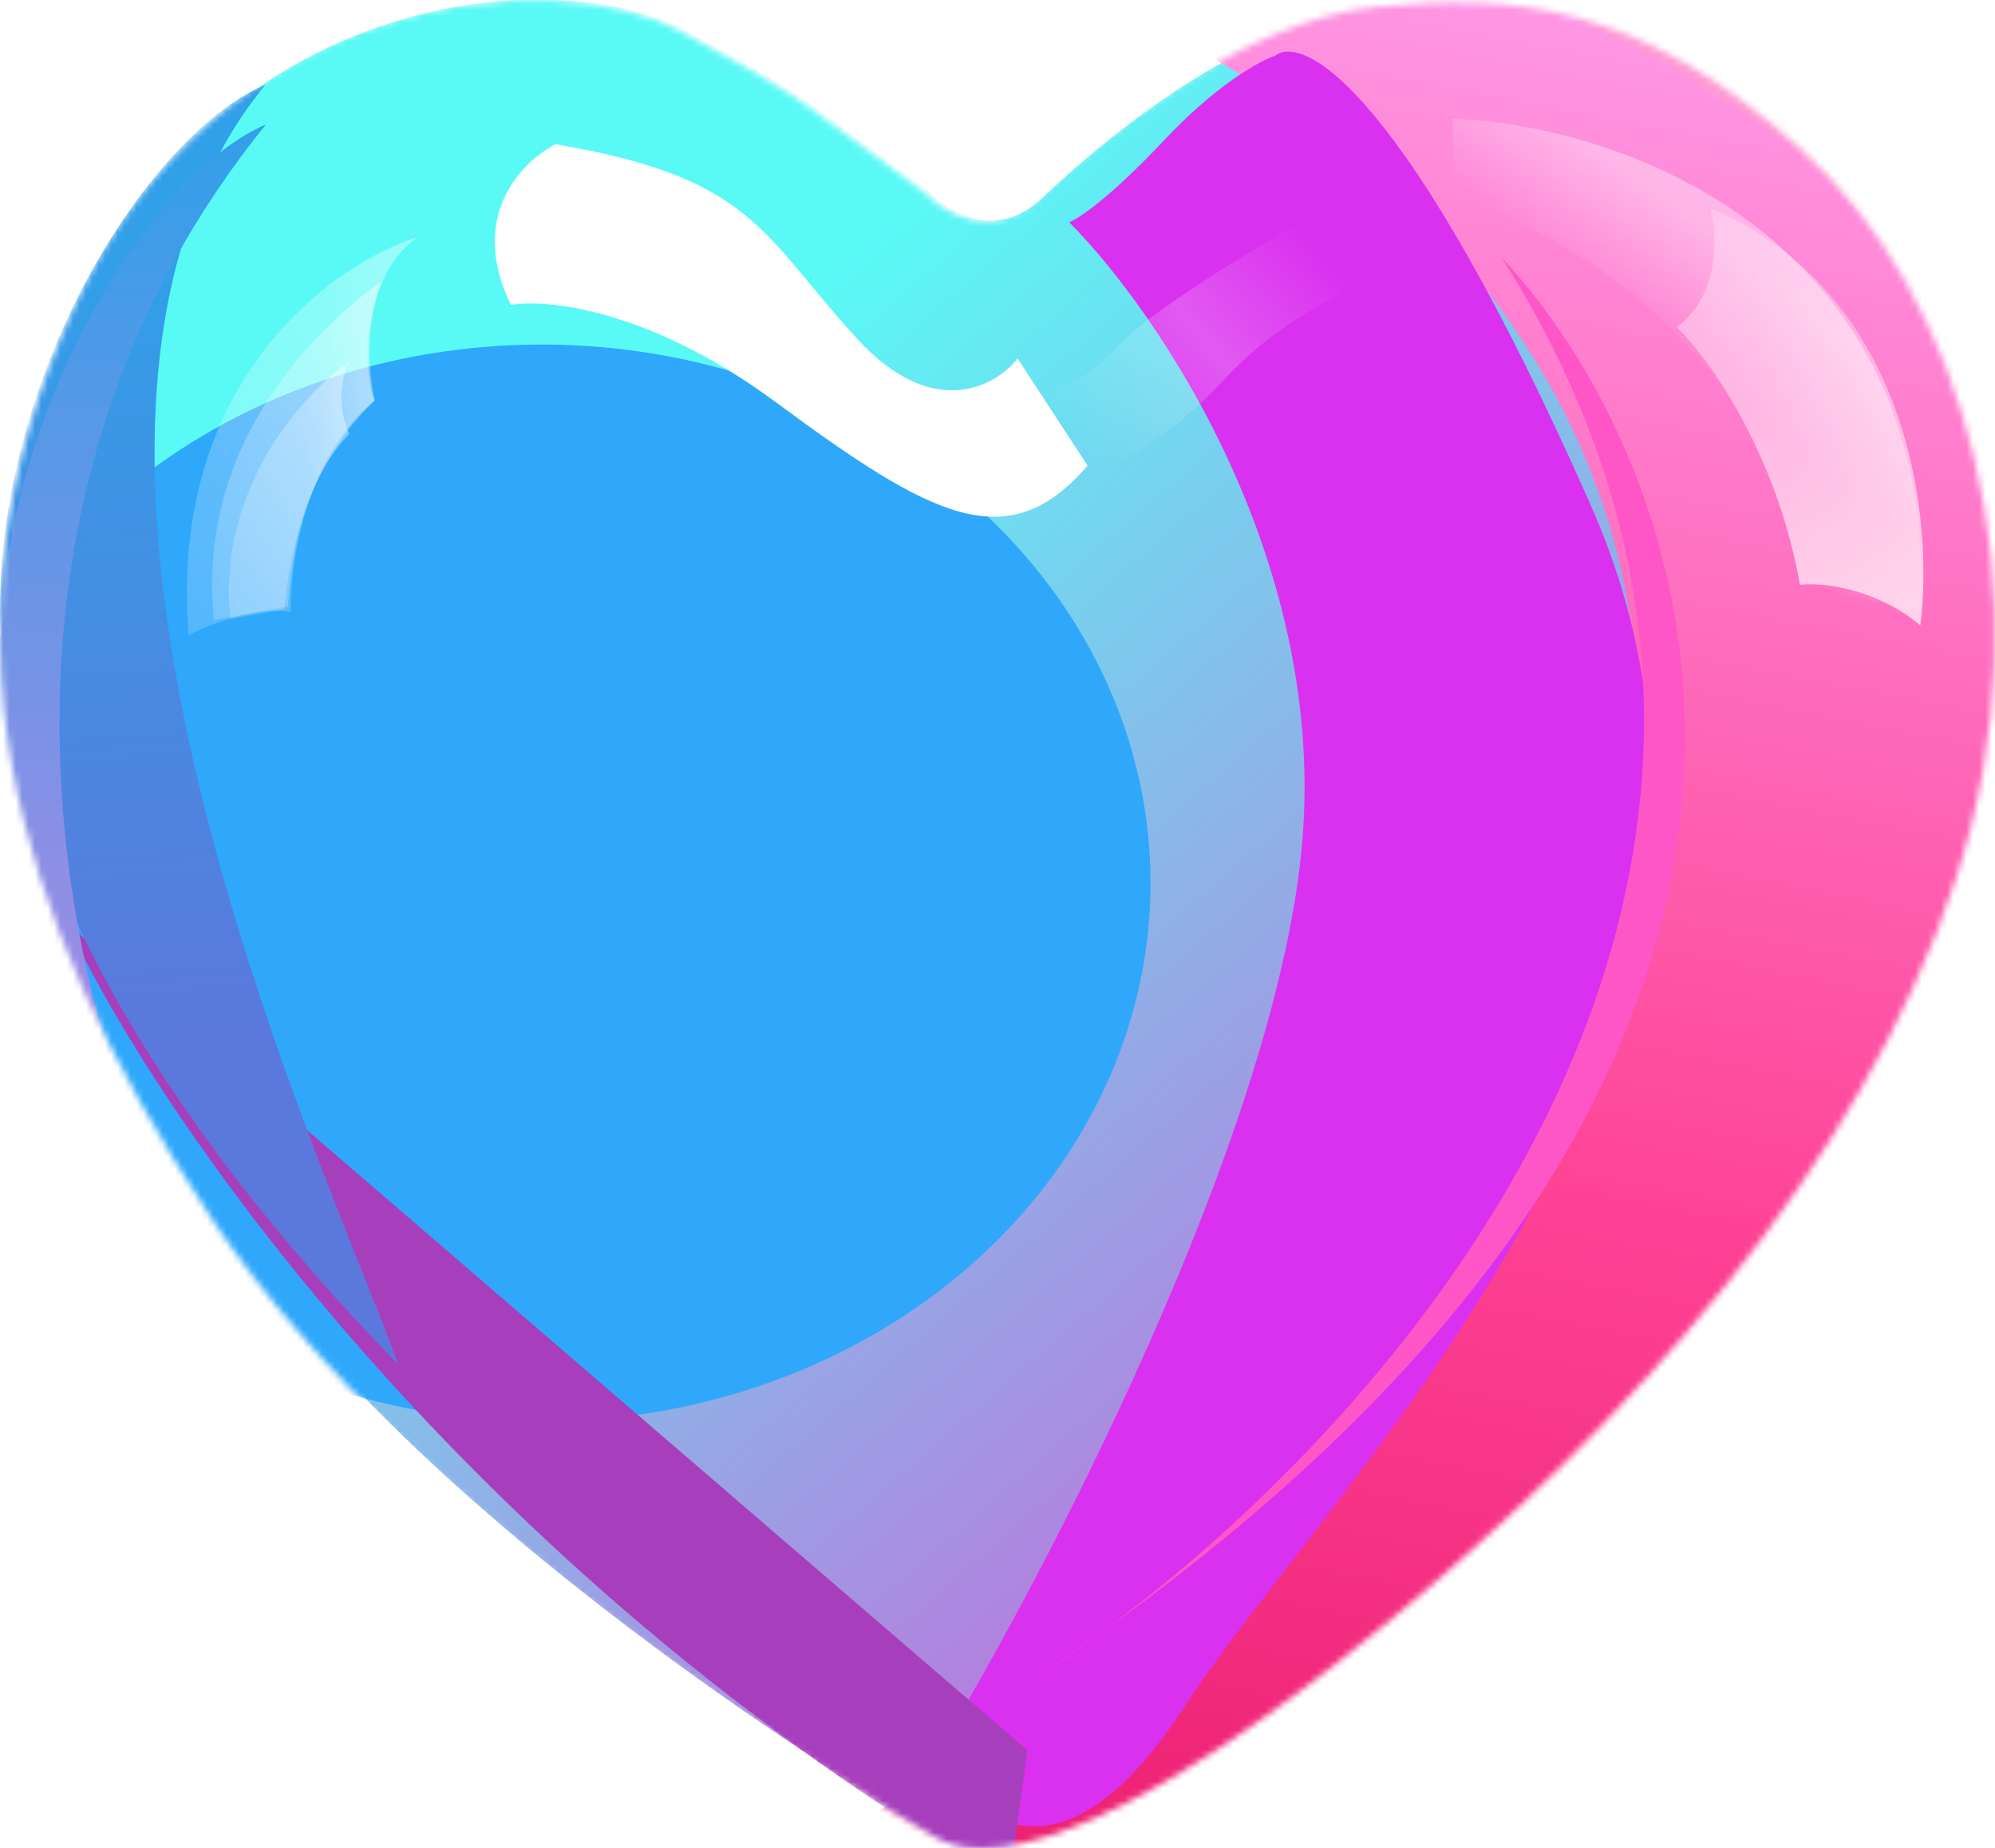 <svg width="313" height="290" viewBox="0 0 313 290" fill="none" xmlns="http://www.w3.org/2000/svg">
<mask id="mask0_658_89" style="mask-type:alpha" maskUnits="userSpaceOnUse" x="0" y="0" width="313" height="290">
<path d="M162.831 31.055C155.629 37.96 148.119 33.478 145.264 30.373C125.281 15.836 127.477 16.063 106.835 4.933C86.194 -6.197 33.931 -1.2 11.532 48.318C-10.866 97.835 0.992 142.355 33.052 190.963C65.113 239.572 136.919 282.729 147.021 288.407C157.122 294.086 180.838 285 217.949 254.336C255.06 223.672 291.951 183.467 306.884 137.812C321.816 92.156 307.762 46.046 282.509 23.332C257.256 0.618 237.712 -0.972 216.192 1.072C194.672 3.116 171.834 22.423 162.831 31.055Z" fill="#59FAF6"/>
</mask>
<g mask="url(#mask0_658_89)">
<path d="M163.609 30.975C156.406 37.88 148.896 33.398 146.041 30.293C126.058 15.756 128.254 15.983 107.612 4.853C86.971 -6.277 34.708 -1.28 12.309 48.237C-10.089 97.755 1.769 142.275 33.83 190.883C65.89 239.492 137.697 282.649 147.798 288.327C157.899 294.006 181.615 284.92 218.726 254.256C255.837 223.592 292.729 183.387 307.661 137.732C322.593 92.076 308.539 45.966 283.286 23.252C258.033 0.538 238.489 -1.052 216.969 0.992C195.449 3.036 172.612 22.343 163.609 30.975Z" fill="url(#paint0_linear_658_89)"/>
<g filter="url(#filter0_f_658_89)">
<path d="M132.195 288.47C334.001 139.237 247.354 31.115 172.957 0.736C205.678 -31.848 247.226 -14.903 261.226 -8.376C324.96 20.247 340.588 86.027 309.087 160.595C277.587 235.163 187.969 288.39 168.678 299.437C153.245 308.275 132.195 293.921 132.195 288.47Z" fill="url(#paint1_linear_658_89)"/>
</g>
<g filter="url(#filter1_f_658_89)">
<ellipse cx="84.982" cy="138.558" rx="95.523" ry="84.497" fill="#2FA8FB"/>
</g>
<g filter="url(#filter2_f_658_89)">
<path d="M204.151 133.857C208.781 88.63 181.81 49.019 167.746 34.867C169.178 34.337 174.131 31.053 182.495 22.153C190.859 13.253 197.679 9.514 200.044 8.757C204.587 5.201 220.841 14.297 249.517 79.14C285.362 160.193 209.939 230.803 185.669 268.038C166.253 297.825 151.815 285.141 147.023 275.076C164.137 246.847 199.521 179.083 204.151 133.857Z" fill="#DA30EF"/>
</g>
<g filter="url(#filter3_f_658_89)">
<path d="M158.304 295.739C72.942 245.99 24.228 174.462 10.541 144.916L161.181 274.635L158.304 295.739Z" fill="#A73FBC"/>
</g>
<g filter="url(#filter4_f_658_89)">
<path d="M305.789 157.335C336.356 72.656 292.906 26.652 267.36 14.235C264.022 10.6 251.915 4.998 246.279 2.65C262.266 4.286 279.145 14.083 285.586 18.777C344.291 73.996 320.122 144.969 297.878 178.398C296.645 180.721 295.378 182.608 294.15 183.683C295.377 182.047 296.624 180.282 297.878 178.398C301.232 172.081 304.344 162.538 305.789 157.335Z" fill="url(#paint2_linear_658_89)" fill-opacity="0.65"/>
</g>
<g filter="url(#filter5_f_658_89)">
<path d="M-4.27099e-09 95.777C0 57.163 24.052 20.593 41.62 13.324C-3.528 68.384 52.453 185.726 62.481 214.118C25.37 175.958 -0 134.391 -4.27099e-09 95.777Z" fill="url(#paint3_linear_658_89)"/>
</g>
<g filter="url(#filter6_f_658_89)">
<path d="M-4.33609e-09 103.245C0 64.042 24.111 26.915 41.722 19.535C-3.537 75.434 8.776 141.987 18.829 170.812C13.619 166.508 -0 142.448 -4.33609e-09 103.245Z" fill="url(#paint4_linear_658_89)"/>
</g>
<g style="mix-blend-mode:overlay" filter="url(#filter7_f_658_89)">
<path d="M45.616 96.004C40.17 95.095 32.66 98.048 29.586 99.638C26.424 59.661 52.277 41.338 65.599 37.174C56.815 43.17 57.401 56.784 58.792 62.841C47.9 71.563 45.47 88.584 45.616 96.004Z" fill="url(#paint5_linear_658_89)"/>
<path d="M45.616 96.004C40.17 95.095 32.66 98.048 29.586 99.638C26.424 59.661 52.277 41.338 65.599 37.174C56.815 43.17 57.401 56.784 58.792 62.841C47.9 71.563 45.47 88.584 45.616 96.004Z" fill="url(#paint6_linear_658_89)"/>
</g>
<g style="mix-blend-mode:overlay" filter="url(#filter8_f_658_89)">
<path d="M45.172 95.153L33.565 97.288C30.677 69.329 50.09 51.014 60.063 43.988C56.968 50.605 57.456 60.084 58.745 62.841C47.327 73.971 45.773 87.15 45.172 95.153Z" fill="url(#paint7_linear_658_89)"/>
<path d="M45.172 95.153L33.565 97.288C30.677 69.329 50.09 51.014 60.063 43.988C56.968 50.605 57.456 60.084 58.745 62.841C47.327 73.971 45.773 87.15 45.172 95.153Z" fill="url(#paint8_linear_658_89)"/>
</g>
<g style="mix-blend-mode:overlay" filter="url(#filter9_f_658_89)">
<path d="M44.63 95.576L36.133 97.138C34.018 76.669 47.5 61.85 54.801 56.707C52.535 61.551 53.857 66.046 54.801 68.064C47.248 75.877 45.07 89.716 44.63 95.576Z" fill="url(#paint9_linear_658_89)"/>
<path d="M44.63 95.576L36.133 97.138C34.018 76.669 47.5 61.85 54.801 56.707C52.535 61.551 53.857 66.046 54.801 68.064C47.248 75.877 45.07 89.716 44.63 95.576Z" fill="url(#paint10_linear_658_89)"/>
</g>
<g style="mix-blend-mode:overlay">
<path d="M301.499 96.083C303.783 36.299 253.408 19.535 227.936 18.627L227.936 30.893C267.813 43.976 281.736 77.078 283.712 91.994L301.499 96.083Z" fill="url(#paint11_linear_658_89)"/>
<path d="M301.499 96.083C303.783 36.299 253.408 19.535 227.936 18.627L227.936 30.893C267.813 43.976 281.736 77.078 283.712 91.994L301.499 96.083Z" fill="url(#paint12_linear_658_89)"/>
</g>
<g style="mix-blend-mode:overlay">
<path d="M301.281 98.124C294.079 92.127 285.69 91.385 282.396 91.764C278.707 70.867 267.976 56.103 263.072 51.333C269.924 46.245 269.44 36.796 268.342 32.707C299.788 45.972 303.404 81.846 301.281 98.124Z" fill="url(#paint13_linear_658_89)"/>
</g>
<g filter="url(#filter10_f_658_89)">
<path d="M192.192 59.421C183.865 68.4 176.488 72.307 173.84 73.138L164.254 61.416C165.623 61.499 169.732 60.219 175.21 54.433C180.688 48.646 196.665 39.052 203.969 34.978L215.199 44.207C210.999 45.537 200.518 50.442 192.192 59.421Z" fill="url(#paint14_linear_658_89)" fill-opacity="0.2"/>
</g>
<g style="mix-blend-mode:overlay" filter="url(#filter11_f_658_89)">
<path d="M121.664 63.066C101.989 48.529 85.797 46.863 80.161 47.848C73.31 33.856 81.991 25.209 87.188 22.635C118.151 27.859 119.468 36.718 134.401 53.072C146.346 66.155 156.213 60.643 159.654 56.252L170.633 73.06C158.117 87.598 146.259 81.238 121.664 63.066Z" fill="url(#paint15_linear_658_89)"/>
</g>
<g filter="url(#filter12_f_658_89)">
<path d="M172.701 256.213C169.188 258.794 165.77 261.148 162.498 263.261C166.008 260.913 169.408 258.563 172.701 256.213C223.582 218.839 294.615 133.75 235.622 40.434C268.01 75.263 299.133 166.003 172.701 256.213Z" fill="#FF56C7"/>
</g>
</g>
<defs>
<filter id="filter0_f_658_89" x="67.365" y="-83.457" width="322.307" height="450.534" filterUnits="userSpaceOnUse" color-interpolation-filters="sRGB">
<feFlood flood-opacity="0" result="BackgroundImageFix"/>
<feBlend mode="normal" in="SourceGraphic" in2="BackgroundImageFix" result="shape"/>
<feGaussianBlur stdDeviation="32.415" result="effect1_foregroundBlur_658_89"/>
</filter>
<filter id="filter1_f_658_89" x="-120.6" y="-55.999" width="411.164" height="389.113" filterUnits="userSpaceOnUse" color-interpolation-filters="sRGB">
<feFlood flood-opacity="0" result="BackgroundImageFix"/>
<feBlend mode="normal" in="SourceGraphic" in2="BackgroundImageFix" result="shape"/>
<feGaussianBlur stdDeviation="55.03" result="effect1_foregroundBlur_658_89"/>
</filter>
<filter id="filter2_f_658_89" x="19.996" y="-118.93" width="366.048" height="532.532" filterUnits="userSpaceOnUse" color-interpolation-filters="sRGB">
<feFlood flood-opacity="0" result="BackgroundImageFix"/>
<feBlend mode="normal" in="SourceGraphic" in2="BackgroundImageFix" result="shape"/>
<feGaussianBlur stdDeviation="63.514" result="effect1_foregroundBlur_658_89"/>
</filter>
<filter id="filter3_f_658_89" x="-43.465" y="90.91" width="258.652" height="258.834" filterUnits="userSpaceOnUse" color-interpolation-filters="sRGB">
<feFlood flood-opacity="0" result="BackgroundImageFix"/>
<feBlend mode="normal" in="SourceGraphic" in2="BackgroundImageFix" result="shape"/>
<feGaussianBlur stdDeviation="27.003" result="effect1_foregroundBlur_658_89"/>
</filter>
<filter id="filter4_f_658_89" x="242.301" y="-1.328" width="83.926" height="188.991" filterUnits="userSpaceOnUse" color-interpolation-filters="sRGB">
<feFlood flood-opacity="0" result="BackgroundImageFix"/>
<feBlend mode="normal" in="SourceGraphic" in2="BackgroundImageFix" result="shape"/>
<feGaussianBlur stdDeviation="1.989" result="effect1_foregroundBlur_658_89"/>
</filter>
<filter id="filter5_f_658_89" x="-24.75" y="-11.426" width="111.981" height="250.295" filterUnits="userSpaceOnUse" color-interpolation-filters="sRGB">
<feFlood flood-opacity="0" result="BackgroundImageFix"/>
<feBlend mode="normal" in="SourceGraphic" in2="BackgroundImageFix" result="shape"/>
<feGaussianBlur stdDeviation="12.375" result="effect1_foregroundBlur_658_89"/>
</filter>
<filter id="filter6_f_658_89" x="-23.404" y="-3.869" width="88.532" height="198.086" filterUnits="userSpaceOnUse" color-interpolation-filters="sRGB">
<feFlood flood-opacity="0" result="BackgroundImageFix"/>
<feBlend mode="normal" in="SourceGraphic" in2="BackgroundImageFix" result="shape"/>
<feGaussianBlur stdDeviation="11.702" result="effect1_foregroundBlur_658_89"/>
</filter>
<filter id="filter7_f_658_89" x="27.038" y="34.892" width="40.843" height="67.029" filterUnits="userSpaceOnUse" color-interpolation-filters="sRGB">
<feFlood flood-opacity="0" result="BackgroundImageFix"/>
<feBlend mode="normal" in="SourceGraphic" in2="BackgroundImageFix" result="shape"/>
<feGaussianBlur stdDeviation="1.141" result="effect1_foregroundBlur_658_89"/>
</filter>
<filter id="filter8_f_658_89" x="30.525" y="41.238" width="32.287" height="58.799" filterUnits="userSpaceOnUse" color-interpolation-filters="sRGB">
<feFlood flood-opacity="0" result="BackgroundImageFix"/>
<feBlend mode="normal" in="SourceGraphic" in2="BackgroundImageFix" result="shape"/>
<feGaussianBlur stdDeviation="1.375" result="effect1_foregroundBlur_658_89"/>
</filter>
<filter id="filter9_f_658_89" x="33.804" y="54.601" width="23.103" height="44.644" filterUnits="userSpaceOnUse" color-interpolation-filters="sRGB">
<feFlood flood-opacity="0" result="BackgroundImageFix"/>
<feBlend mode="normal" in="SourceGraphic" in2="BackgroundImageFix" result="shape"/>
<feGaussianBlur stdDeviation="1.053" result="effect1_foregroundBlur_658_89"/>
</filter>
<filter id="filter10_f_658_89" x="163.084" y="33.808" width="53.286" height="40.501" filterUnits="userSpaceOnUse" color-interpolation-filters="sRGB">
<feFlood flood-opacity="0" result="BackgroundImageFix"/>
<feBlend mode="normal" in="SourceGraphic" in2="BackgroundImageFix" result="shape"/>
<feGaussianBlur stdDeviation="0.585" result="effect1_foregroundBlur_658_89"/>
</filter>
<filter id="filter11_f_658_89" x="73.537" y="18.539" width="101.192" height="66.635" filterUnits="userSpaceOnUse" color-interpolation-filters="sRGB">
<feFlood flood-opacity="0" result="BackgroundImageFix"/>
<feBlend mode="normal" in="SourceGraphic" in2="BackgroundImageFix" result="shape"/>
<feGaussianBlur stdDeviation="2.048" result="effect1_foregroundBlur_658_89"/>
</filter>
<filter id="filter12_f_658_89" x="144.769" y="22.705" width="137.298" height="258.284" filterUnits="userSpaceOnUse" color-interpolation-filters="sRGB">
<feFlood flood-opacity="0" result="BackgroundImageFix"/>
<feBlend mode="normal" in="SourceGraphic" in2="BackgroundImageFix" result="shape"/>
<feGaussianBlur stdDeviation="8.864" result="effect1_foregroundBlur_658_89"/>
</filter>
<linearGradient id="paint0_linear_658_89" x1="131.215" y1="40.351" x2="279.868" y2="211.436" gradientUnits="userSpaceOnUse">
<stop stop-color="#59FAF6"/>
<stop offset="1" stop-color="#C665D9"/>
</linearGradient>
<linearGradient id="paint1_linear_658_89" x1="206.198" y1="-14.084" x2="142.441" y2="315.402" gradientUnits="userSpaceOnUse">
<stop offset="0.021" stop-color="#FF97E5"/>
<stop offset="0.579" stop-color="#FE4194"/>
<stop offset="0.997" stop-color="#E8196B"/>
</linearGradient>
<linearGradient id="paint2_linear_658_89" x1="257.259" y1="6.966" x2="304.027" y2="174.255" gradientUnits="userSpaceOnUse">
<stop stop-color="#FE9ECA" stop-opacity="0.89"/>
<stop offset="0.504" stop-color="#FE9ECA"/>
<stop offset="1" stop-color="#FE9ECA" stop-opacity="0.13"/>
</linearGradient>
<linearGradient id="paint3_linear_658_89" x1="12.297" y1="41.113" x2="22.161" y2="164.173" gradientUnits="userSpaceOnUse">
<stop stop-color="#329FE9"/>
<stop offset="1" stop-color="#5B78DC"/>
</linearGradient>
<linearGradient id="paint4_linear_658_89" x1="20.861" y1="19.535" x2="20.861" y2="170.812" gradientUnits="userSpaceOnUse">
<stop stop-color="#329FE9"/>
<stop offset="1" stop-color="#A88AE4"/>
</linearGradient>
<linearGradient id="paint5_linear_658_89" x1="34.59" y1="99.411" x2="66.82" y2="73.065" gradientUnits="userSpaceOnUse">
<stop stop-color="white" stop-opacity="0.19"/>
<stop offset="1" stop-color="white" stop-opacity="0.29"/>
</linearGradient>
<linearGradient id="paint6_linear_658_89" x1="65.67" y1="88.831" x2="55.445" y2="90.078" gradientUnits="userSpaceOnUse">
<stop stop-color="white" stop-opacity="0.14"/>
<stop offset="1" stop-color="white" stop-opacity="0"/>
</linearGradient>
<linearGradient id="paint7_linear_658_89" x1="37.137" y1="97.084" x2="64.389" y2="78.873" gradientUnits="userSpaceOnUse">
<stop stop-color="white" stop-opacity="0.19"/>
<stop offset="1" stop-color="white" stop-opacity="0.29"/>
</linearGradient>
<linearGradient id="paint8_linear_658_89" x1="59.925" y1="87.594" x2="52.391" y2="88.345" gradientUnits="userSpaceOnUse">
<stop stop-color="white" stop-opacity="0.14"/>
<stop offset="1" stop-color="white" stop-opacity="0"/>
</linearGradient>
<linearGradient id="paint9_linear_658_89" x1="38.748" y1="96.989" x2="58.7" y2="83.656" gradientUnits="userSpaceOnUse">
<stop stop-color="white" stop-opacity="0.19"/>
<stop offset="1" stop-color="white" stop-opacity="0.29"/>
</linearGradient>
<linearGradient id="paint10_linear_658_89" x1="55.431" y1="90.042" x2="49.915" y2="90.592" gradientUnits="userSpaceOnUse">
<stop stop-color="white" stop-opacity="0.14"/>
<stop offset="1" stop-color="white" stop-opacity="0"/>
</linearGradient>
<linearGradient id="paint11_linear_658_89" x1="264.827" y1="57.241" x2="276.288" y2="42.394" gradientUnits="userSpaceOnUse">
<stop stop-color="white" stop-opacity="0"/>
<stop offset="1" stop-color="white" stop-opacity="0.37"/>
</linearGradient>
<linearGradient id="paint12_linear_658_89" x1="301.719" y1="82.681" x2="281.462" y2="86.726" gradientUnits="userSpaceOnUse">
<stop stop-color="white" stop-opacity="0.14"/>
<stop offset="1" stop-color="white" stop-opacity="0"/>
</linearGradient>
<linearGradient id="paint13_linear_658_89" x1="282.883" y1="32.707" x2="282.883" y2="96.198" gradientUnits="userSpaceOnUse">
<stop stop-color="white" stop-opacity="0.23"/>
<stop offset="1" stop-color="white" stop-opacity="0.67"/>
</linearGradient>
<linearGradient id="paint14_linear_658_89" x1="207.804" y1="39.218" x2="171.844" y2="71.2" gradientUnits="userSpaceOnUse">
<stop stop-color="white" stop-opacity="0"/>
<stop offset="0.486" stop-color="white"/>
<stop offset="1" stop-color="white" stop-opacity="0.01"/>
</linearGradient>
<linearGradient id="paint15_linear_658_89" x1="82.683" y1="33.083" x2="168.729" y2="68.03" gradientUnits="userSpaceOnUse">
<stop stop-color="white"/>
<stop offset="1" stop-color="white"/>
</linearGradient>
</defs>
</svg>
